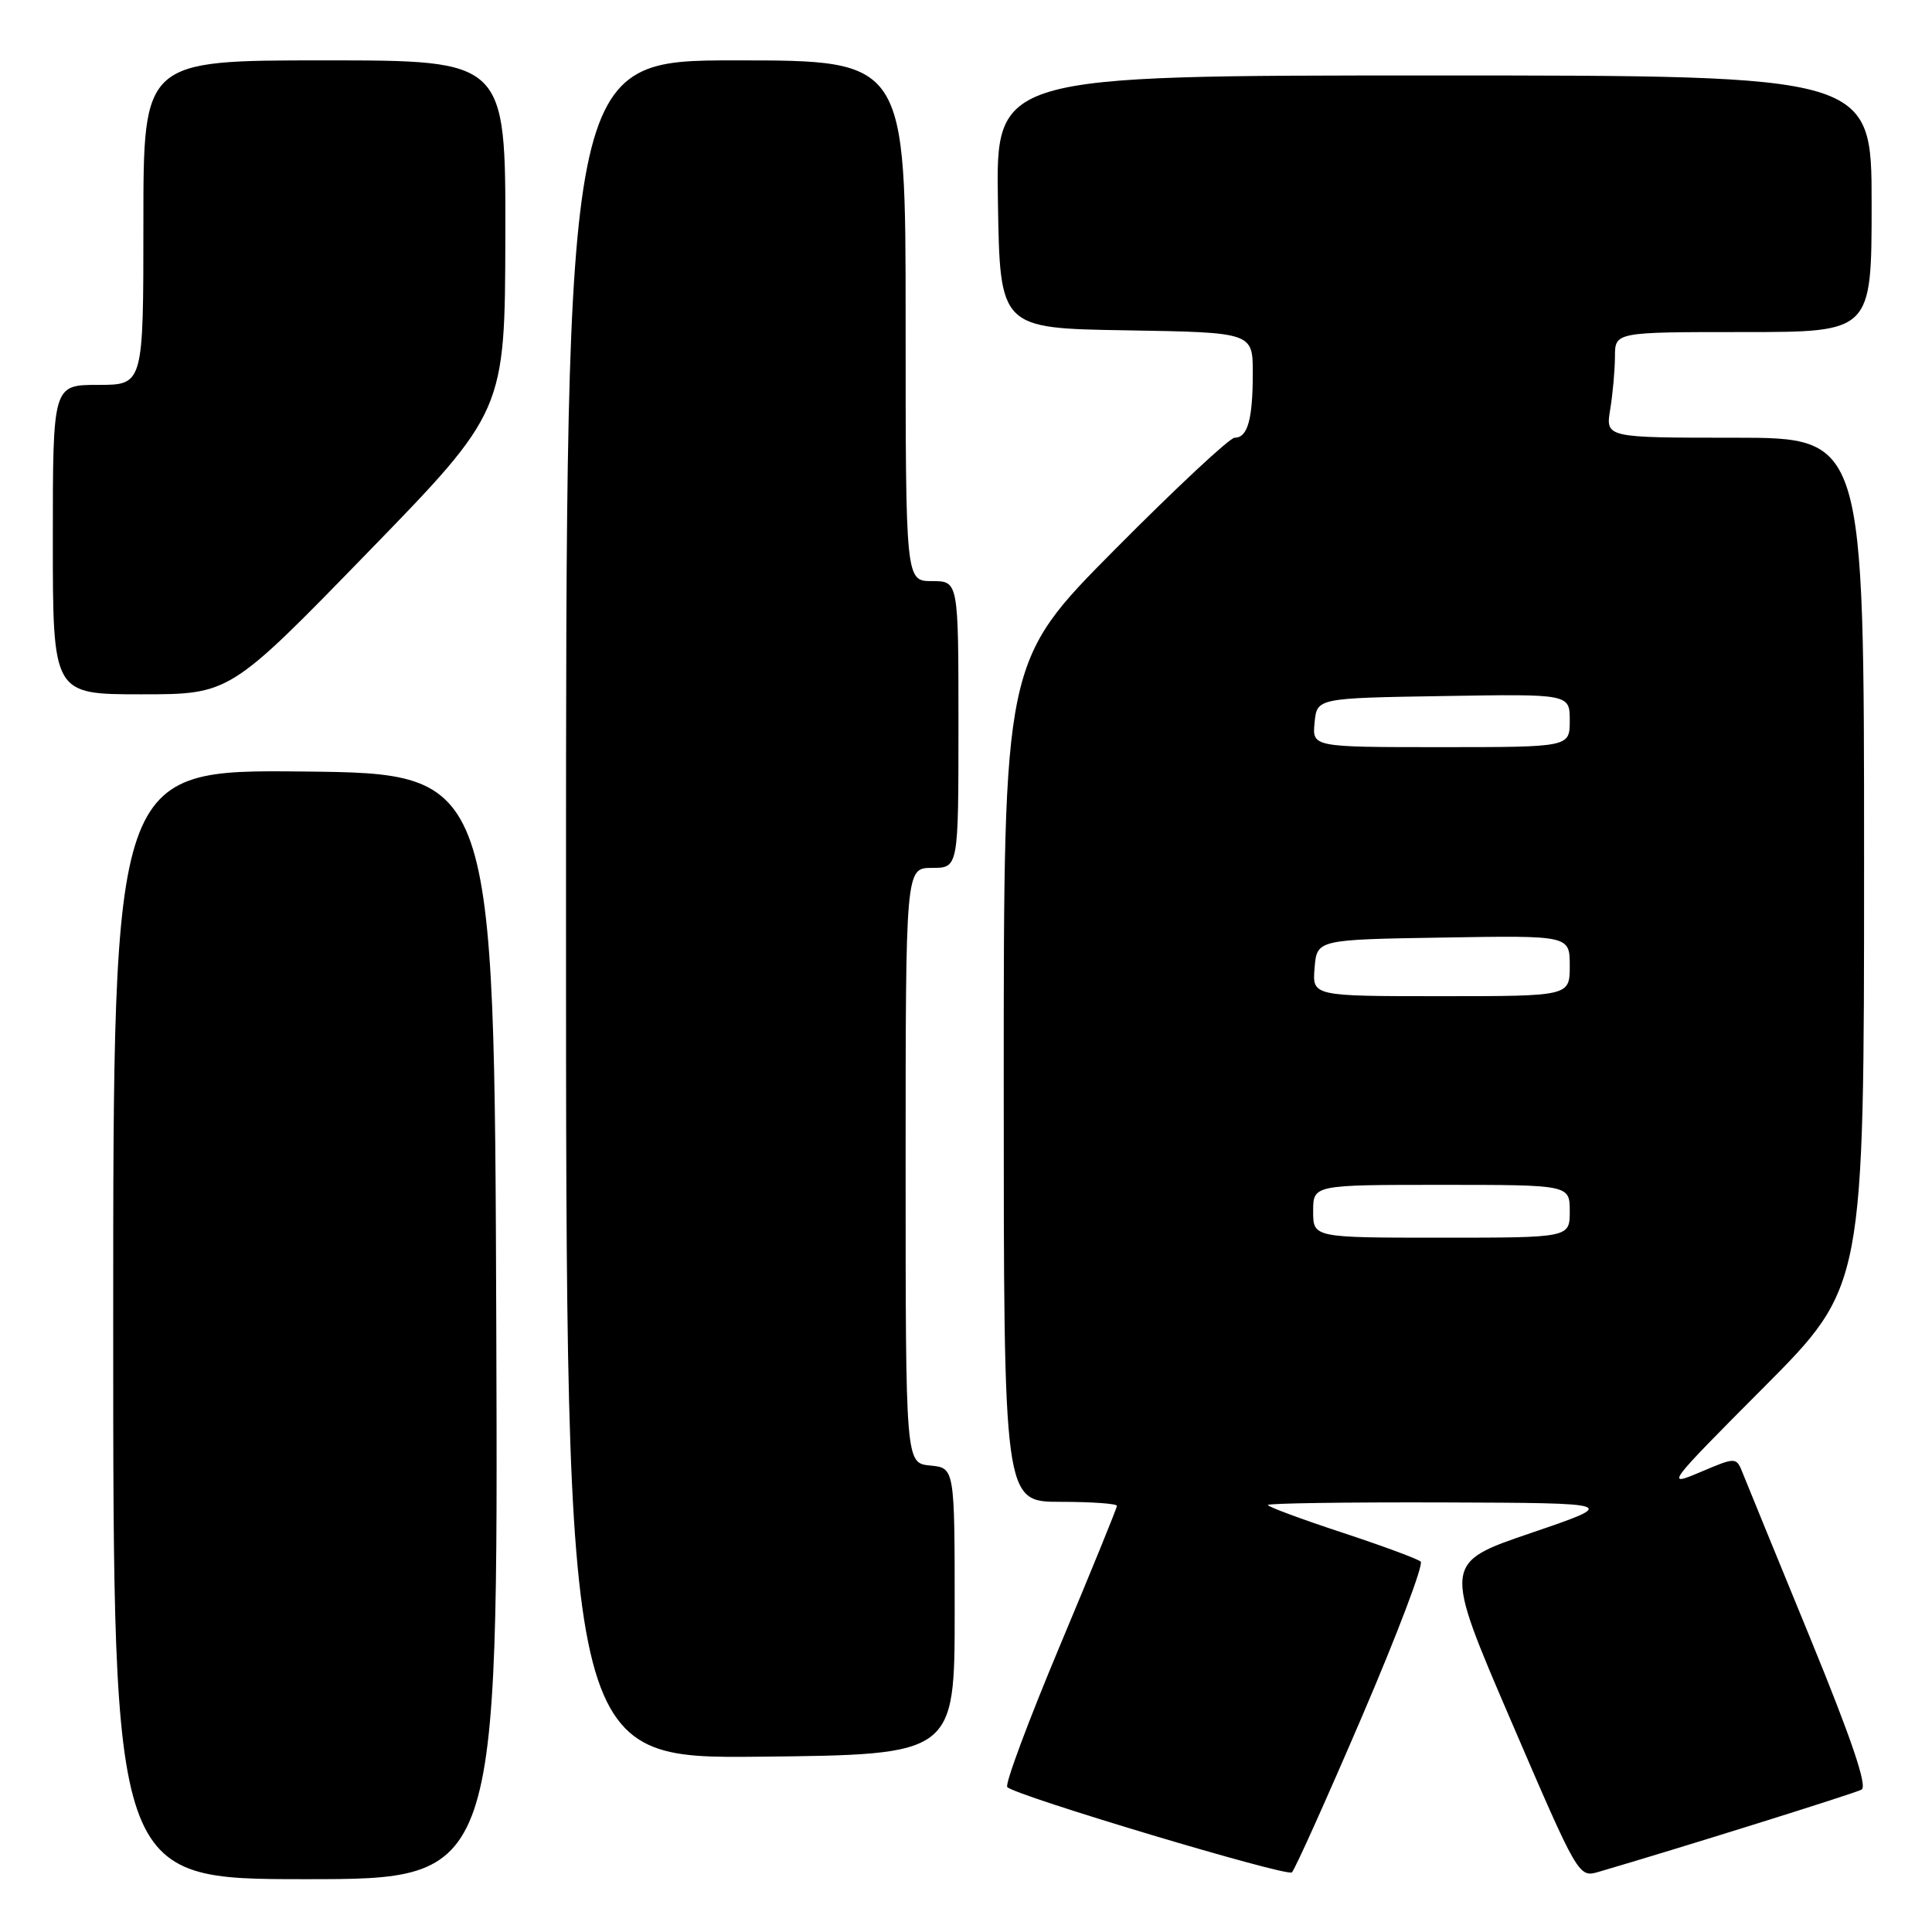 <?xml version="1.0" encoding="UTF-8" standalone="no"?>
<!DOCTYPE svg PUBLIC "-//W3C//DTD SVG 1.1//EN" "http://www.w3.org/Graphics/SVG/1.1/DTD/svg11.dtd" >
<svg xmlns="http://www.w3.org/2000/svg" xmlns:xlink="http://www.w3.org/1999/xlink" version="1.1" viewBox="0 0 256 256">
 <g >
 <path fill="currentColor"
d=" M 65.76 175.75 C 65.50 102.50 65.50 102.50 40.25 102.23 C 15.00 101.97 15.00 101.97 15.00 175.48 C 15.00 249.00 15.00 249.00 40.51 249.00 C 66.01 249.00 66.01 249.00 65.76 175.75 Z  M 180.43 227.55 C 185.14 216.57 188.66 207.29 188.25 206.92 C 187.84 206.55 183.11 204.81 177.75 203.04 C 172.39 201.28 168.00 199.65 168.00 199.42 C 168.00 199.19 178.46 199.04 191.25 199.08 C 214.50 199.16 214.50 199.16 202.86 203.13 C 191.22 207.09 191.22 207.09 200.19 227.95 C 209.13 248.73 209.17 248.81 211.83 248.03 C 222.50 244.91 245.72 237.65 246.67 237.13 C 247.47 236.70 245.33 230.40 239.84 217.00 C 235.44 206.28 231.44 196.50 230.95 195.27 C 230.07 193.04 230.07 193.04 225.28 195.07 C 220.62 197.05 220.82 196.77 233.75 183.79 C 247.00 170.47 247.00 170.47 247.00 114.24 C 247.00 58.00 247.00 58.00 229.87 58.00 C 212.74 58.00 212.74 58.00 213.36 54.25 C 213.70 52.19 213.98 49.04 213.99 47.25 C 214.00 44.00 214.00 44.00 231.00 44.00 C 248.00 44.00 248.00 44.00 248.00 27.00 C 248.00 10.00 248.00 10.00 189.98 10.00 C 131.95 10.00 131.95 10.00 132.23 26.75 C 132.50 43.50 132.50 43.50 149.25 43.77 C 166.00 44.05 166.00 44.05 166.00 49.44 C 166.00 55.57 165.32 58.00 163.60 58.00 C 162.95 58.00 155.80 64.67 147.71 72.83 C 133.00 87.65 133.00 87.65 133.00 143.33 C 133.00 199.00 133.00 199.00 140.50 199.00 C 144.62 199.00 148.00 199.24 148.00 199.53 C 148.00 199.82 144.59 208.18 140.42 218.12 C 136.26 228.05 133.12 236.46 133.47 236.80 C 134.62 237.96 170.50 248.71 171.18 248.10 C 171.56 247.77 175.72 238.52 180.43 227.55 Z  M 126.50 213.50 C 126.50 194.50 126.50 194.50 123.25 194.19 C 120.00 193.87 120.00 193.87 120.00 154.44 C 120.00 115.00 120.00 115.00 123.50 115.00 C 127.00 115.00 127.00 115.00 127.00 96.00 C 127.00 77.00 127.00 77.00 123.50 77.00 C 120.00 77.00 120.00 77.00 120.00 42.50 C 120.00 8.00 120.00 8.00 97.50 8.00 C 75.00 8.00 75.00 8.00 75.00 120.52 C 75.00 233.03 75.00 233.03 100.75 232.77 C 126.50 232.50 126.50 232.50 126.50 213.50 Z  M 48.68 73.25 C 66.91 54.50 66.91 54.50 66.96 31.25 C 67.00 8.00 67.00 8.00 43.00 8.00 C 19.00 8.00 19.00 8.00 19.00 29.50 C 19.00 51.00 19.00 51.00 13.00 51.00 C 7.00 51.00 7.00 51.00 7.00 71.50 C 7.00 92.00 7.00 92.00 18.72 92.00 C 30.45 92.00 30.45 92.00 48.68 73.25 Z  M 174.00 160.50 C 174.00 157.00 174.00 157.00 191.00 157.00 C 208.00 157.00 208.00 157.00 208.00 160.50 C 208.00 164.00 208.00 164.00 191.00 164.00 C 174.00 164.00 174.00 164.00 174.00 160.50 Z  M 174.19 128.25 C 174.50 124.50 174.50 124.50 191.25 124.23 C 208.00 123.95 208.00 123.95 208.00 127.98 C 208.00 132.00 208.00 132.00 190.94 132.00 C 173.88 132.00 173.88 132.00 174.19 128.25 Z  M 174.19 95.75 C 174.50 92.50 174.50 92.50 191.25 92.23 C 208.00 91.95 208.00 91.95 208.00 95.48 C 208.00 99.00 208.00 99.00 190.94 99.00 C 173.87 99.00 173.87 99.00 174.19 95.75 Z "/>
</g>
</svg>